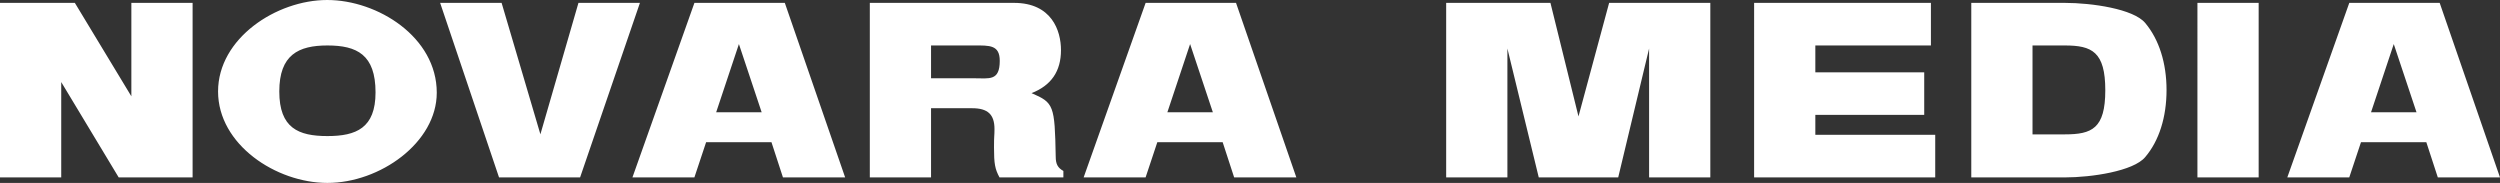 <svg xmlns="http://www.w3.org/2000/svg" width="780.759" height="57.127" viewBox="0 0 780.759 57.127"><rect x="0" y="0" width="780.759" height="57.127" fill="#333333" stroke="none"/><g fill="#FFF"><path d="M19.122 25.629v29.779H0V.899h23.377l17.648 29.179V.899H60.15v54.509H37.07L19.122 25.629zM102.176 0c15.778 0 34.228 11.592 34.228 28.942 0 15.619-17.778 28.185-34.151 28.185-15.998 0-34.151-11.965-34.151-28.563S86.328 0 102.176 0zM87.224 28.564c0 11.445 5.986 13.93 15.029 13.93 8.971 0 15.029-2.485 15.029-13.633 0-11.815-5.831-14.662-15.029-14.662-9.044 0-15.029 2.926-15.029 14.365zM155.85 55.408L137.457.899h19.196l12.114 41.045L180.653.899h19.199l-18.69 54.509H155.85zM220.52 44.415l-3.661 10.993h-19.35L216.87.899h28.231l18.841 54.509H244.52l-3.587-10.993H220.52zm10.245-30.657l-7.105 21.308h14.21l-7.105-21.308zM361.433 44.415l-3.661 10.993h-19.35L357.784.899h28.231l18.837 54.509h-19.42l-3.587-10.993h-20.412zm10.241-30.657l-7.102 21.308h14.207l-7.105-21.308zM737.341 44.415l-3.661 10.993h-19.351L733.691.899h28.231l18.836 54.509H761.34l-3.588-10.993h-20.411zm10.24-30.657l-7.102 21.308h14.206l-7.104-21.308zM310.581 40.303c0-4.557-2.093-6.503-6.951-6.503h-12.862v21.608h-19.122V.899h45.051c11.736 0 14.651 8.669 14.651 14.736 0 6.646-3.066 11.058-9.193 13.453 6.95 2.99 7.251 3.738 7.549 19.81 0 2.398.672 3.518 2.395 4.492v2.018H312.15c-1.417-2.617-1.718-4.258-1.718-9.348-.001-4.043.149-3.432.149-5.757zm-6.278-26.104h-13.535v10.248h13.535c4.633 0 7.912.921 7.923-5.431.008-5.019-3.212-4.817-7.923-4.817zM470.767 55.408h-19.122V.899h32.564l8.757 35.461L502.538.899h31.602v54.509h-19.122V15.155l-9.646 40.253H480.56l-9.793-40.253v40.253zM566.935 42.105h37.444v13.303h-56.562V.899h55.215v13.3h-36.097v8.387h34.004v13.291h-34.004v6.228zM615.64.899h29.217c8.373 0 21.439 1.869 25.104 6.283 4.337 5.159 6.657 12.562 6.657 20.93 0 8.453-2.32 15.854-6.657 20.94-3.664 4.41-16.805 6.355-25.104 6.355H615.64V.899zm29.216 41.065c8.449 0 12.635-1.809 12.635-13.779 0-12.028-4.186-13.986-12.635-13.986h-10.094v27.765h10.094zM705.387 55.408h-19.122V.899h19.122v54.509z"/></g></svg>